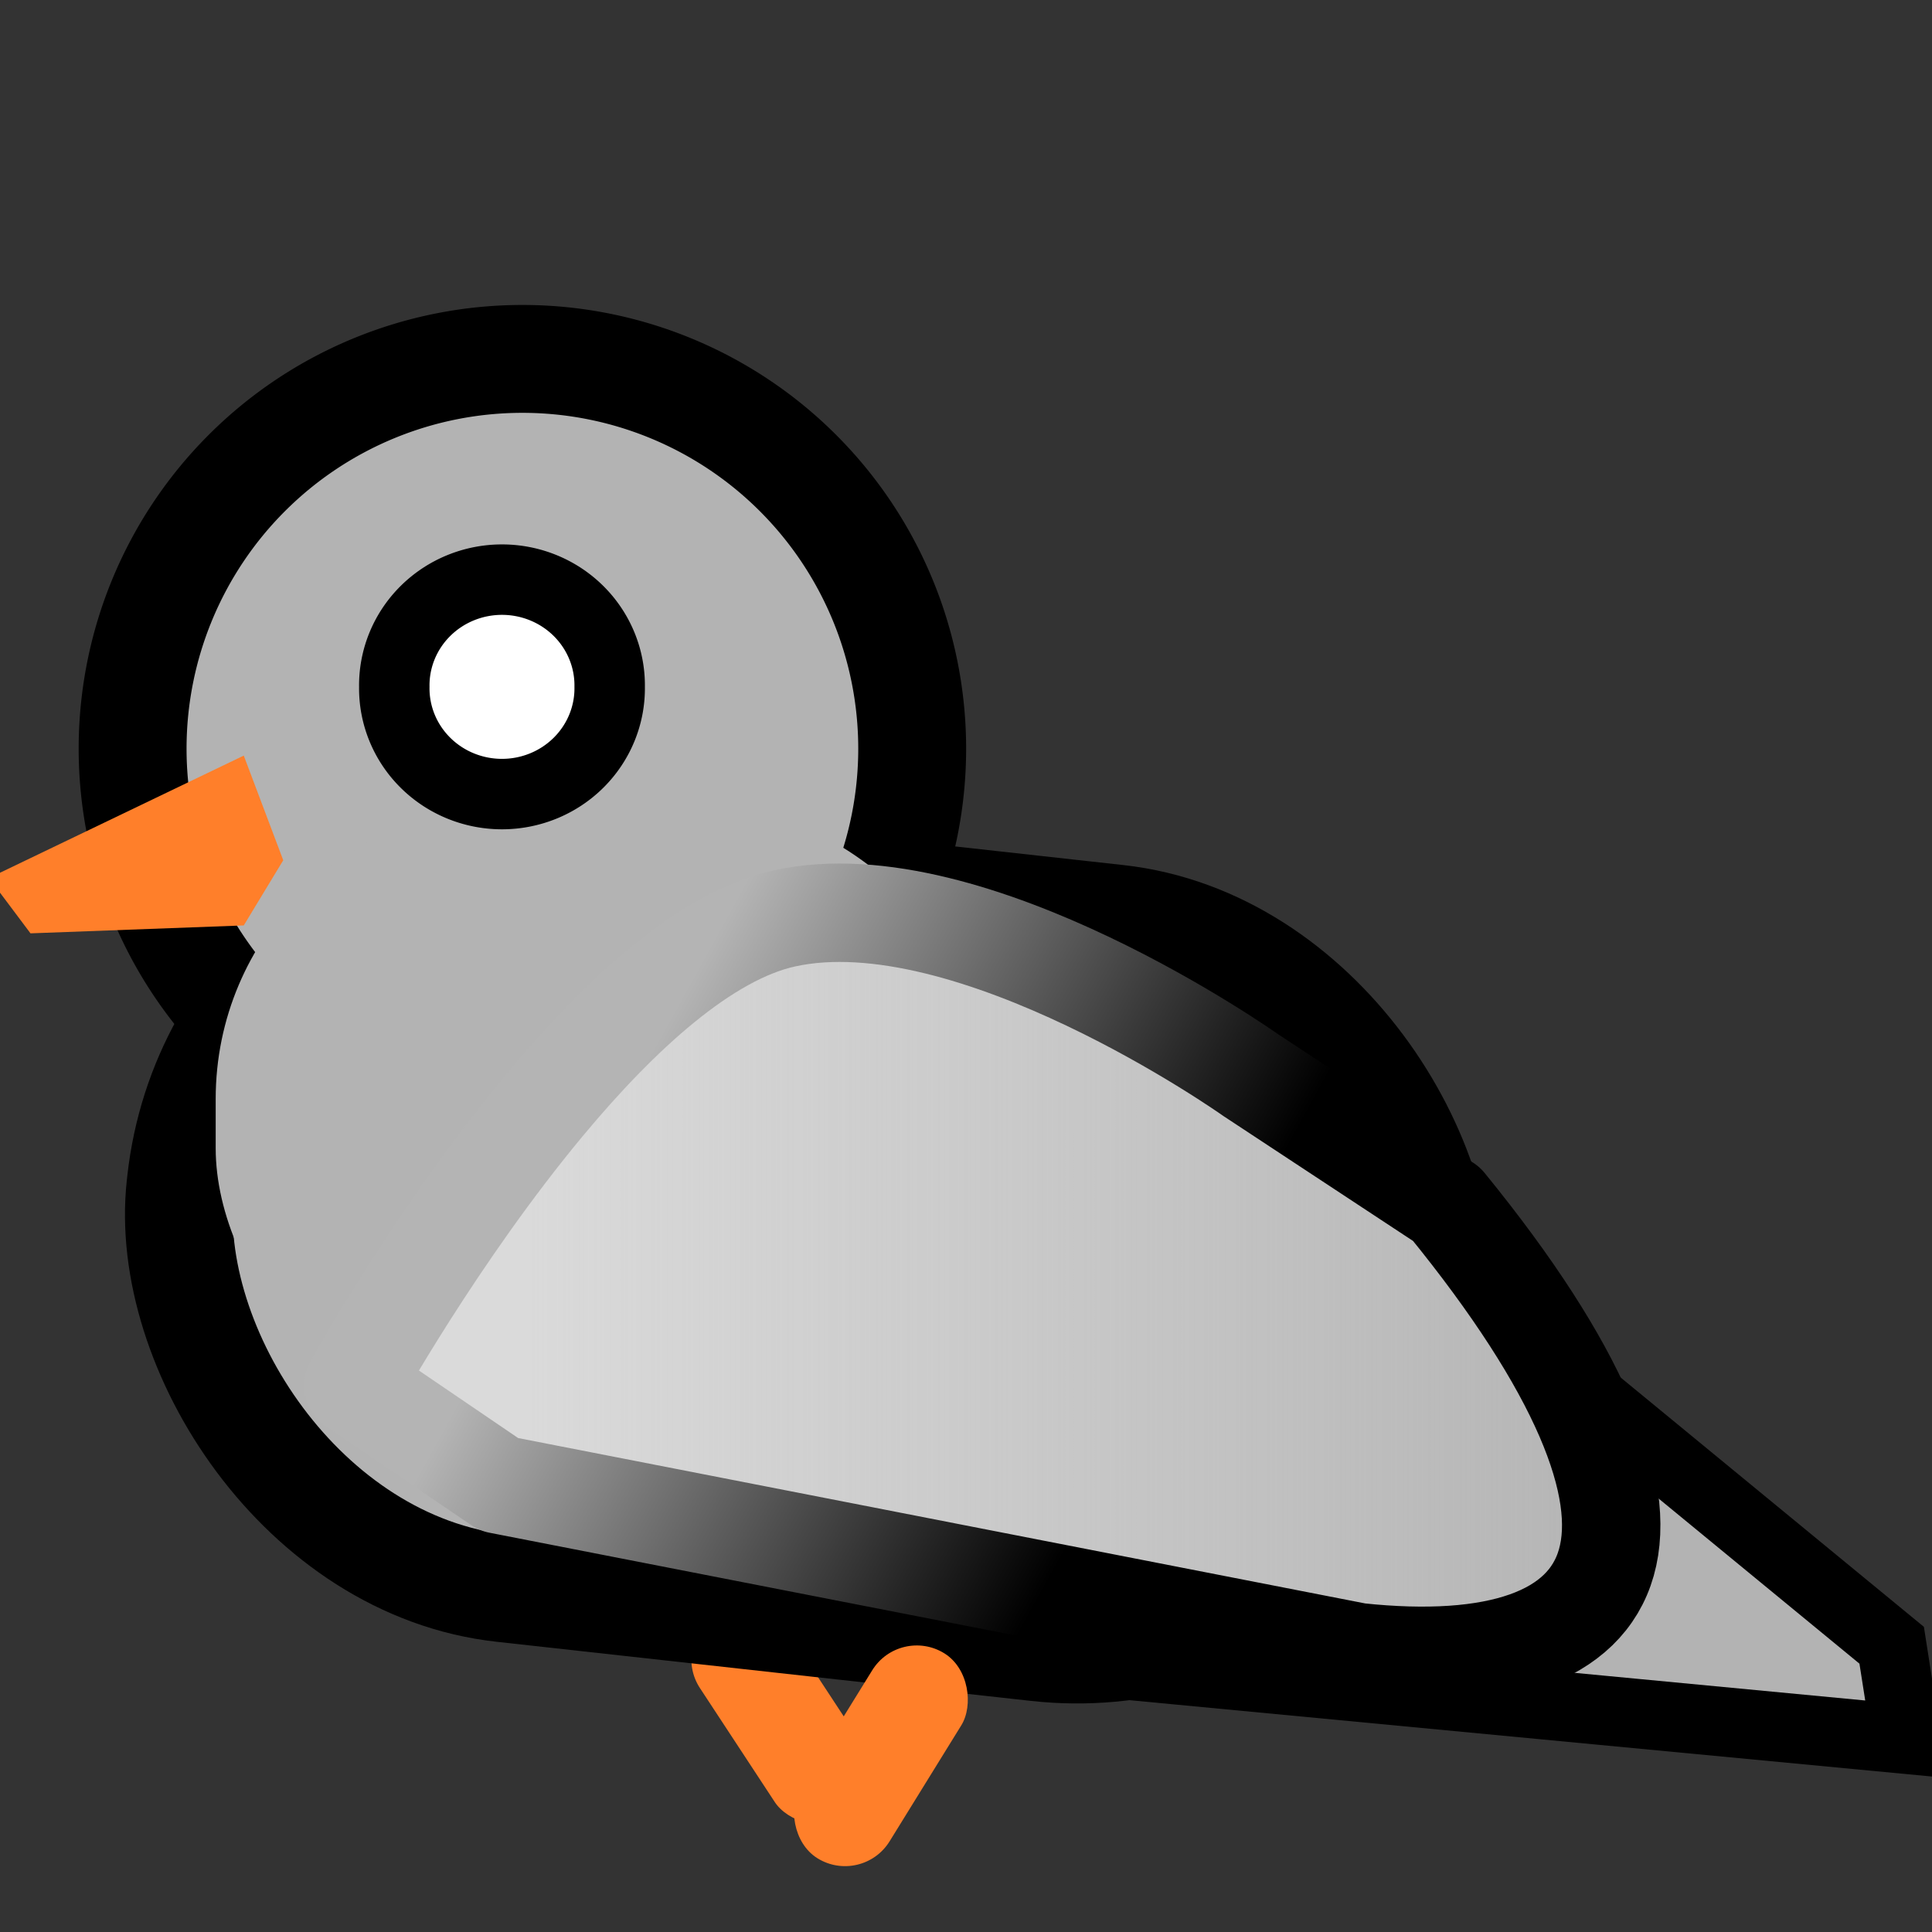 <?xml version="1.0" encoding="UTF-8" standalone="no"?>
<!-- Created with Inkscape (http://www.inkscape.org/) -->

<svg
   xmlns:dc="http://purl.org/dc/elements/1.1/"
   xmlns:cc="http://creativecommons.org/ns#"
   xmlns:rdf="http://www.w3.org/1999/02/22-rdf-syntax-ns#"
   xmlns:svg="http://www.w3.org/2000/svg"
   xmlns="http://www.w3.org/2000/svg"
   xmlns:xlink="http://www.w3.org/1999/xlink"
   xmlns:sodipodi="http://sodipodi.sourceforge.net/DTD/sodipodi-0.dtd"
   xmlns:inkscape="http://www.inkscape.org/namespaces/inkscape"
   width="64px"
   height="64px"
   id="svg2985"
   version="1.1"
   inkscape:version="0.48.4 r9939"
   sodipodi:docname="bird-concept-walk1.svg"
   inkscape:export-filename="/home/julankin/Work/Other/github/fgj2013/web/images/bird-concept.png"
   inkscape:export-xdpi="90"
   inkscape:export-ydpi="90">
  <rect width="100%" height="100%" fill="#333333" stroke="none"/>
  <defs
     id="defs2987">
    <linearGradient
       inkscape:collect="always"
       id="linearGradient5280">
      <stop
         style="stop-color:#dadada;stop-opacity:1;"
         offset="0"
         id="stop5282" />
      <stop
         style="stop-color:#dadada;stop-opacity:0;"
         offset="1"
         id="stop5284" />
    </linearGradient>
    <linearGradient
       id="linearGradient3836">
      <stop
         style="stop-color:#000000;stop-opacity:1;"
         offset="0"
         id="stop3838" />
      <stop
         style="stop-color:#b4b4b4;stop-opacity:1;"
         offset="1"
         id="stop3840" />
    </linearGradient>
    <linearGradient
       inkscape:collect="always"
       xlink:href="#linearGradient3836"
       id="linearGradient3842"
       x1="48.824"
       y1="40.183"
       x2="25.461"
       y2="27.274"
       gradientUnits="userSpaceOnUse"
       gradientTransform="matrix(0.749,0,0,0.749,1.752,15.783)" />
    <linearGradient
       inkscape:collect="always"
       xlink:href="#linearGradient5280"
       id="linearGradient5286"
       x1="20.823"
       y1="35.729"
       x2="71.097"
       y2="35.729"
       gradientUnits="userSpaceOnUse"
       gradientTransform="matrix(0.749,0,0,0.749,1.752,15.783)" />
  </defs>
  <sodipodi:namedview
     id="base"
     pagecolor="#ffffff"
     bordercolor="#666666"
     borderopacity="1.0"
     inkscape:pageopacity="0.0"
     inkscape:pageshadow="2"
     inkscape:zoom="5.5"
     inkscape:cx="61.669985"
     inkscape:cy="31.917273"
     inkscape:current-layer="layer1"
     showgrid="true"
     inkscape:document-units="px"
     inkscape:grid-bbox="true"
     inkscape:window-width="1920"
     inkscape:window-height="1048"
     inkscape:window-x="0"
     inkscape:window-y="0"
     inkscape:window-maximized="1"
     showguides="true"
     inkscape:guide-bbox="true" />
  <g
     id="layer1"
     inkscape:label="Layer 1"
     inkscape:groupmode="layer">
    <rect
       style="color:#000000;fill:#ff7f2a;fill-opacity:1;fill-rule:nonzero;stroke:none;stroke-width:4.353;marker:none;visibility:visible;display:inline;overflow:visible;enable-background:accumulate"
       id="rect3026-3"
       width="3.467"
       height="7.981"
       x="-11.313"
       y="57.729"
       ry="1.734"
       inkscape:transform-center-y="3.3339833"
       transform="matrix(0.836,-0.549,0.549,0.836,0,0)"
       inkscape:transform-center-x="-2.1925898" />
    <path
       style="color:#000000;fill:#b3b3b3;fill-opacity:1;fill-rule:nonzero;stroke:#000000;stroke-width:2.298;stroke-linecap:butt;stroke-linejoin:miter;stroke-miterlimit:4;stroke-opacity:1;stroke-dashoffset:0;marker:none;visibility:visible;display:inline;overflow:visible;enable-background:accumulate"
       d="m 39.901,35.786 22.763,18.715 0.488,3.114 -32.526,-3.095 z"
       id="rect3001"
       inkscape:connector-curvature="0"
       sodipodi:nodetypes="ccccc" />
    <rect
       style="color:#000000;fill:#b3b3b3;fill-opacity:1;fill-rule:nonzero;stroke:#000000;stroke-width:3.567;stroke-linecap:butt;stroke-linejoin:miter;stroke-miterlimit:4;stroke-opacity:1;stroke-dasharray:none;stroke-dashoffset:0;marker:none;visibility:visible;display:inline;overflow:visible;enable-background:accumulate"
       id="rect2997"
       width="41.945"
       height="24.288"
       x="10.259"
       y="26.171"
       ry="12.07"
       transform="matrix(0.994,0.11,-0.11,0.994,0,0)" />
    <path
       sodipodi:type="arc"
       style="color:#000000;fill:#b3b3b3;fill-opacity:1;fill-rule:nonzero;stroke:#000000;stroke-width:4.353;stroke-linecap:butt;stroke-linejoin:miter;stroke-miterlimit:4;stroke-opacity:1;stroke-dasharray:none;stroke-dashoffset:0;marker:none;visibility:visible;display:inline;overflow:visible;enable-background:accumulate"
       id="path2995"
       sodipodi:cx="16.454546"
       sodipodi:cy="24.272728"
       sodipodi:rx="15.727273"
       sodipodi:ry="15.727273"
       d="m 32.182,24.273 a 15.727,15.727 0 1 1 -31.455,0 15.727,15.727 0 1 1 31.455,0 z"
       transform="matrix(0.821,0,0,0.821,3.796,4.873)" />
    <rect
       style="color:#000000;fill:#b3b3b3;fill-opacity:1;fill-rule:nonzero;stroke:none;stroke-width:4.353;marker:none;visibility:visible;display:inline;overflow:visible;enable-background:accumulate"
       id="rect3004"
       width="25.871"
       height="20.998"
       x="7.145"
       y="26.72"
       ry="9.682" />
    <rect
       style="color:#000000;fill:#b3b3b3;fill-opacity:1;fill-rule:nonzero;stroke:none;stroke-width:4.353;marker:none;visibility:visible;display:inline;overflow:visible;enable-background:accumulate"
       id="rect3004-5"
       width="17.858"
       height="17.466"
       x="32.339"
       y="37.147"
       ry="8.053" />
    <rect
       style="color:#000000;fill:#ff7f2a;fill-opacity:1;fill-rule:nonzero;stroke:none;stroke-width:4.353;marker:none;visibility:visible;display:inline;overflow:visible;enable-background:accumulate"
       id="rect3026"
       width="3.467"
       height="7.981"
       x="53.645"
       y="30.127"
       ry="1.734"
       inkscape:transform-center-y="3.3945339"
       transform="matrix(0.851,0.526,-0.526,0.851,0,0)"
       inkscape:transform-center-x="2.0976266" />
    <path
       style="color:#000000;fill:#ff7f2a;fill-opacity:1;fill-rule:nonzero;stroke:none;stroke-width:4.353;marker:none;visibility:visible;display:inline;overflow:visible;enable-background:accumulate"
       d="m -0.364,29.086 8.439,-4.056 1.308,3.467 -1.308,2.159 -7.065,0.262 z"
       id="rect3046"
       inkscape:connector-curvature="0"
       sodipodi:nodetypes="cccccc" />
    <path
       sodipodi:type="arc"
       style="color:#000000;fill:#ffffff;fill-opacity:1;fill-rule:nonzero;stroke:#000000;stroke-width:3.241;stroke-miterlimit:4;stroke-dasharray:none;marker:none;visibility:visible;display:inline;overflow:visible;enable-background:accumulate"
       id="path3055"
       sodipodi:cx="18.227272"
       sodipodi:cy="20.863636"
       sodipodi:rx="4.9545455"
       sodipodi:ry="4.8636365"
       d="m 23.182,20.864 a 4.955,4.864 0 1 1 -9.909,0 4.955,4.864 0 1 1 9.909,0 z"
       transform="matrix(0.72,0,0,0.72,3.505,7.731)" />
    <path
       style="color:#000000;fill:url(#linearGradient5286);fill-opacity:1;fill-rule:nonzero;stroke:url(#linearGradient3842);stroke-width:3.26;stroke-linecap:butt;stroke-linejoin:round;stroke-miterlimit:4;stroke-opacity:1;stroke-dashoffset:0;marker:none;visibility:visible;display:inline;overflow:visible;enable-background:accumulate"
       d="m 25.992,30.422 c 6.196,-1.362 15.441,5.193 15.441,5.193 l 6.485,4.272 c 8.88,10.893 6.217,15.817 -2.928,14.844 L 16.524,49.173 11.706,45.894 c 0,0 2.761,-5.003 6.377,-9.34 2.442,-2.929 5.274,-5.555 7.909,-6.132 z"
       id="rect3057"
       inkscape:connector-curvature="0"
       sodipodi:nodetypes="ccccccsc" />
  </g>
</svg>
